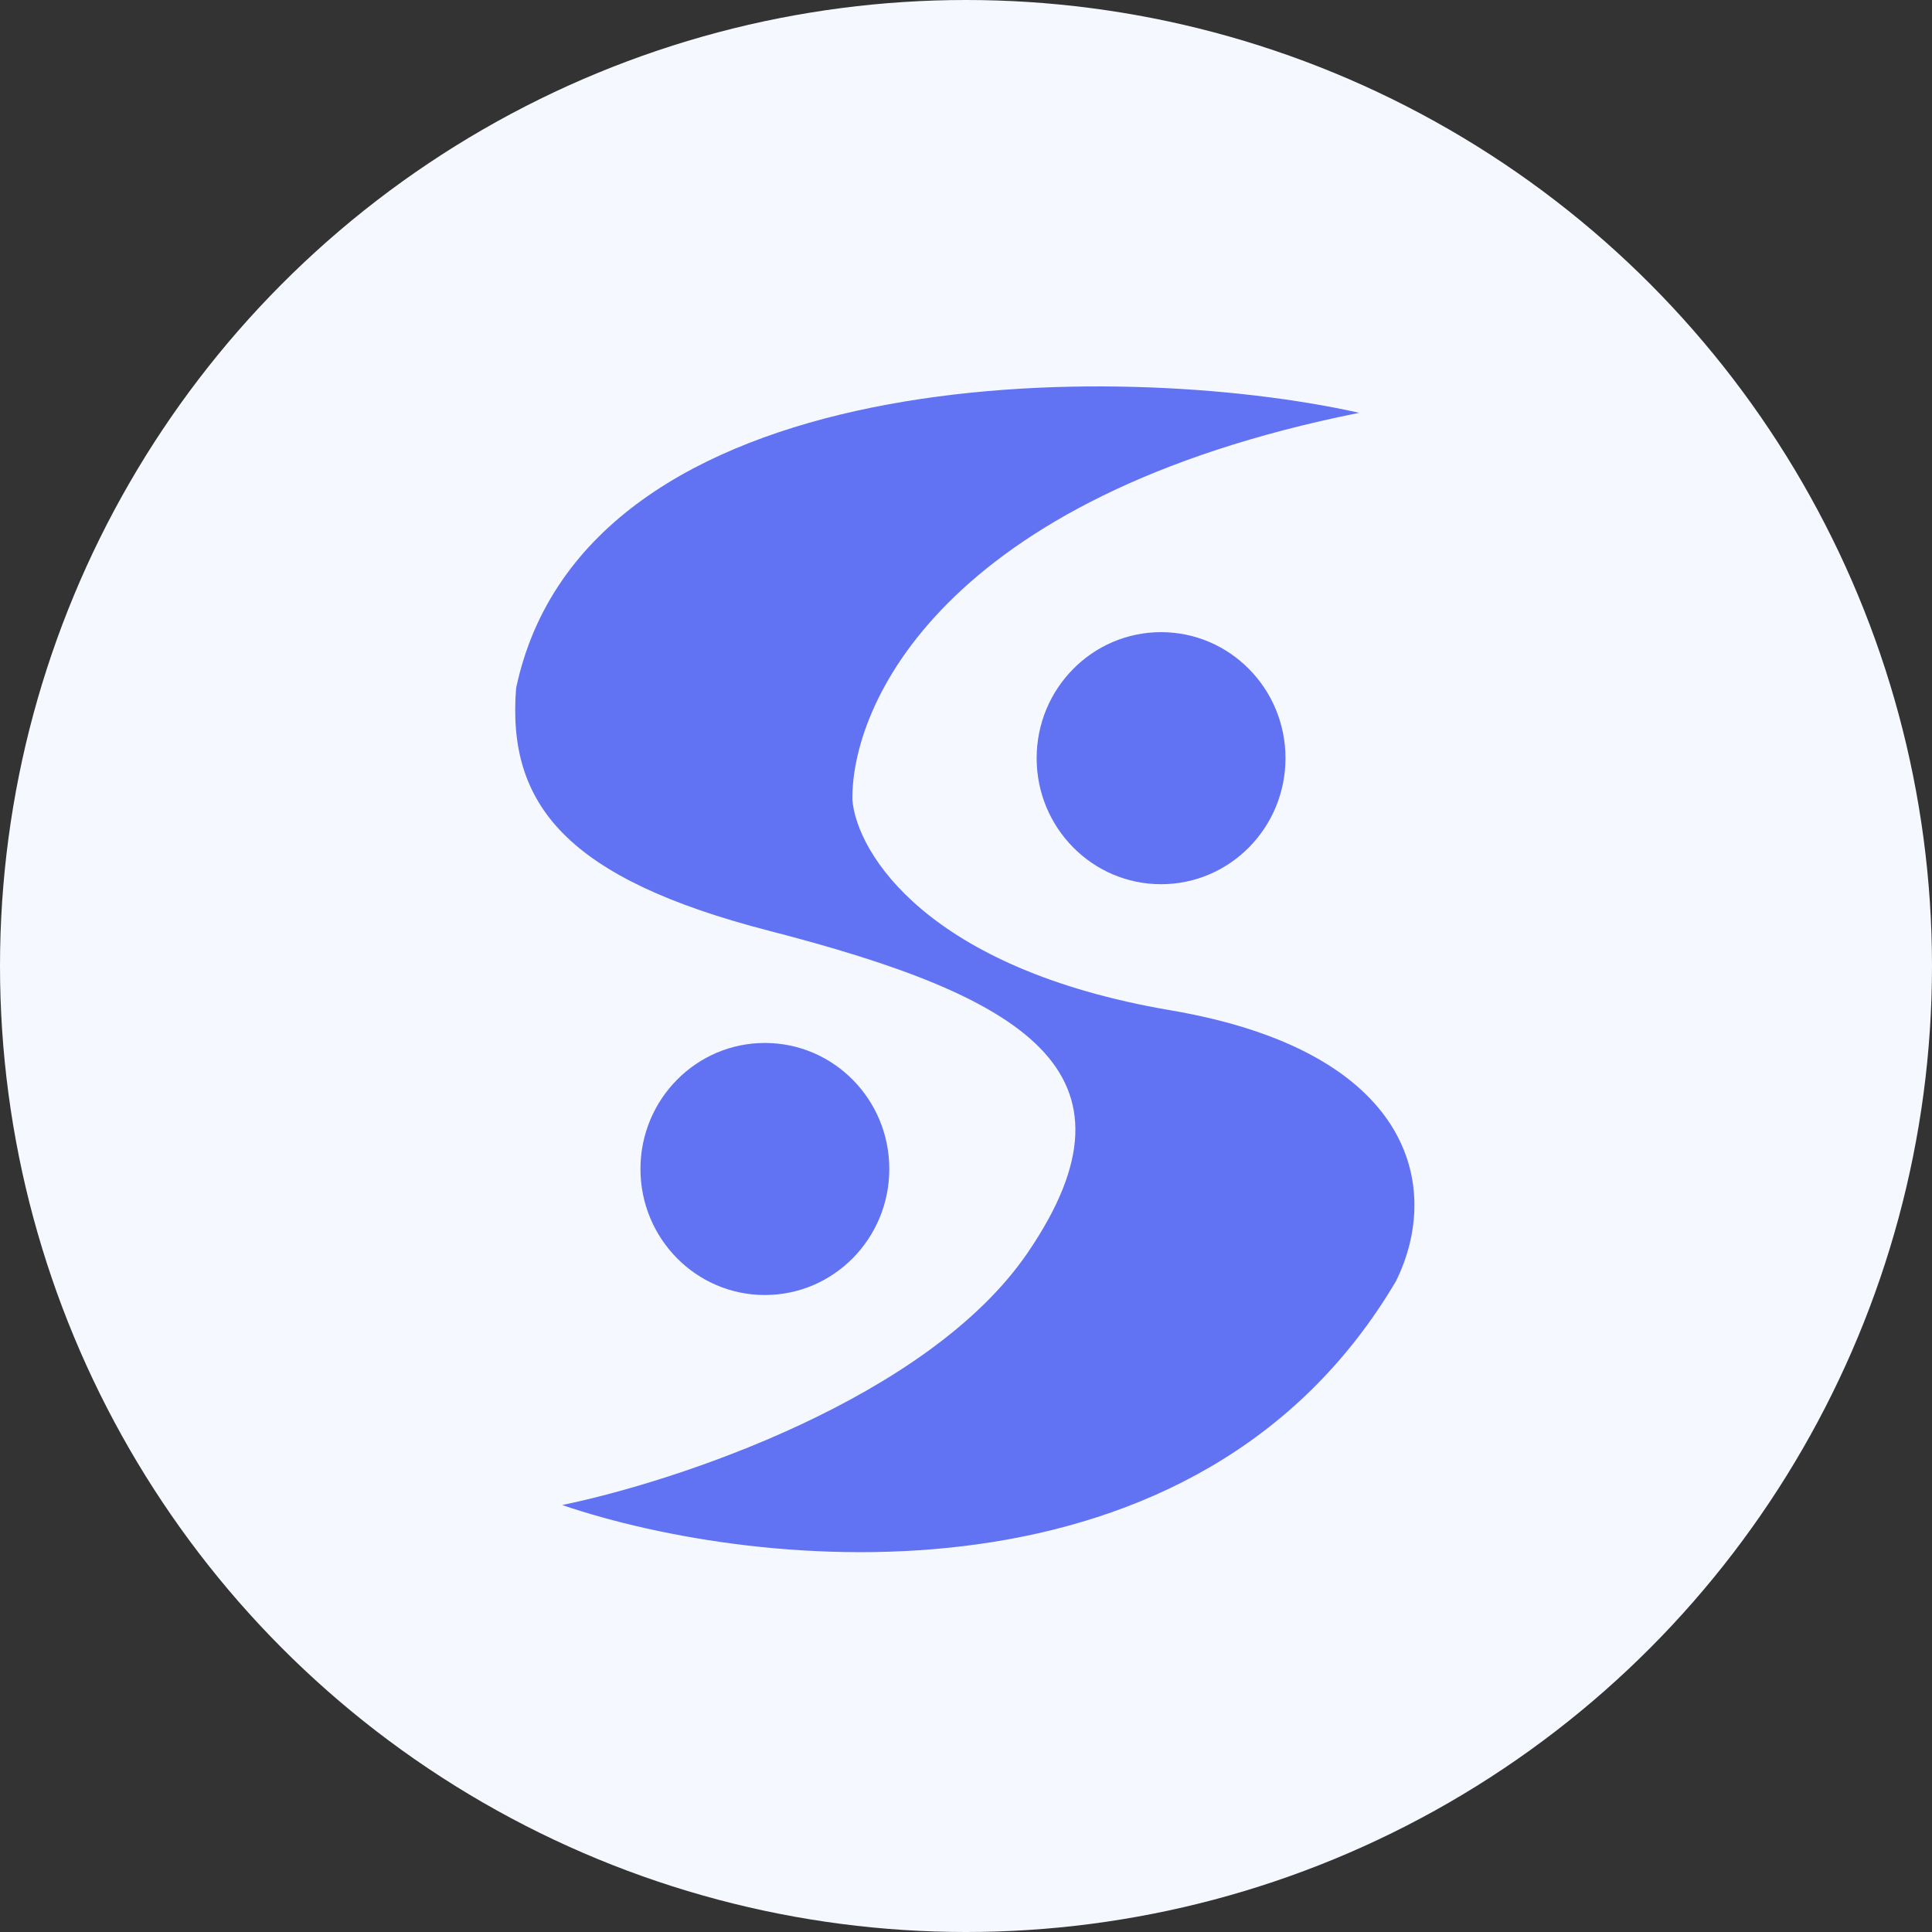<svg width="30" height="30" viewBox="0 0 30 30" fill="none" xmlns="http://www.w3.org/2000/svg">
<rect x="0" y="0" width="30" height="30" fill="#333333" stroke="none"/>
<circle cx="15" cy="15" r="15" fill="#F5F8FF"/>
<path d="M8.014 10.686C9.087 5.612 17.314 5.564 21.106 6.41C14.595 7.714 13.213 10.976 13.236 12.425C13.308 13.245 14.395 15.044 18.172 15.687C21.95 16.33 22.393 18.441 21.678 19.891C18.602 25.11 11.782 24.409 8.729 23.37C10.494 23.008 14.41 21.717 15.955 19.456C17.886 16.629 15.883 15.47 11.949 14.455C8.801 13.643 7.871 12.498 8.014 10.686Z" fill="#6172F3"/>
<ellipse cx="18.029" cy="11.773" rx="1.932" ry="1.957" fill="#6172F3"/>
<ellipse cx="11.877" cy="18.152" rx="1.932" ry="1.957" fill="#6172F3"/>
</svg>
